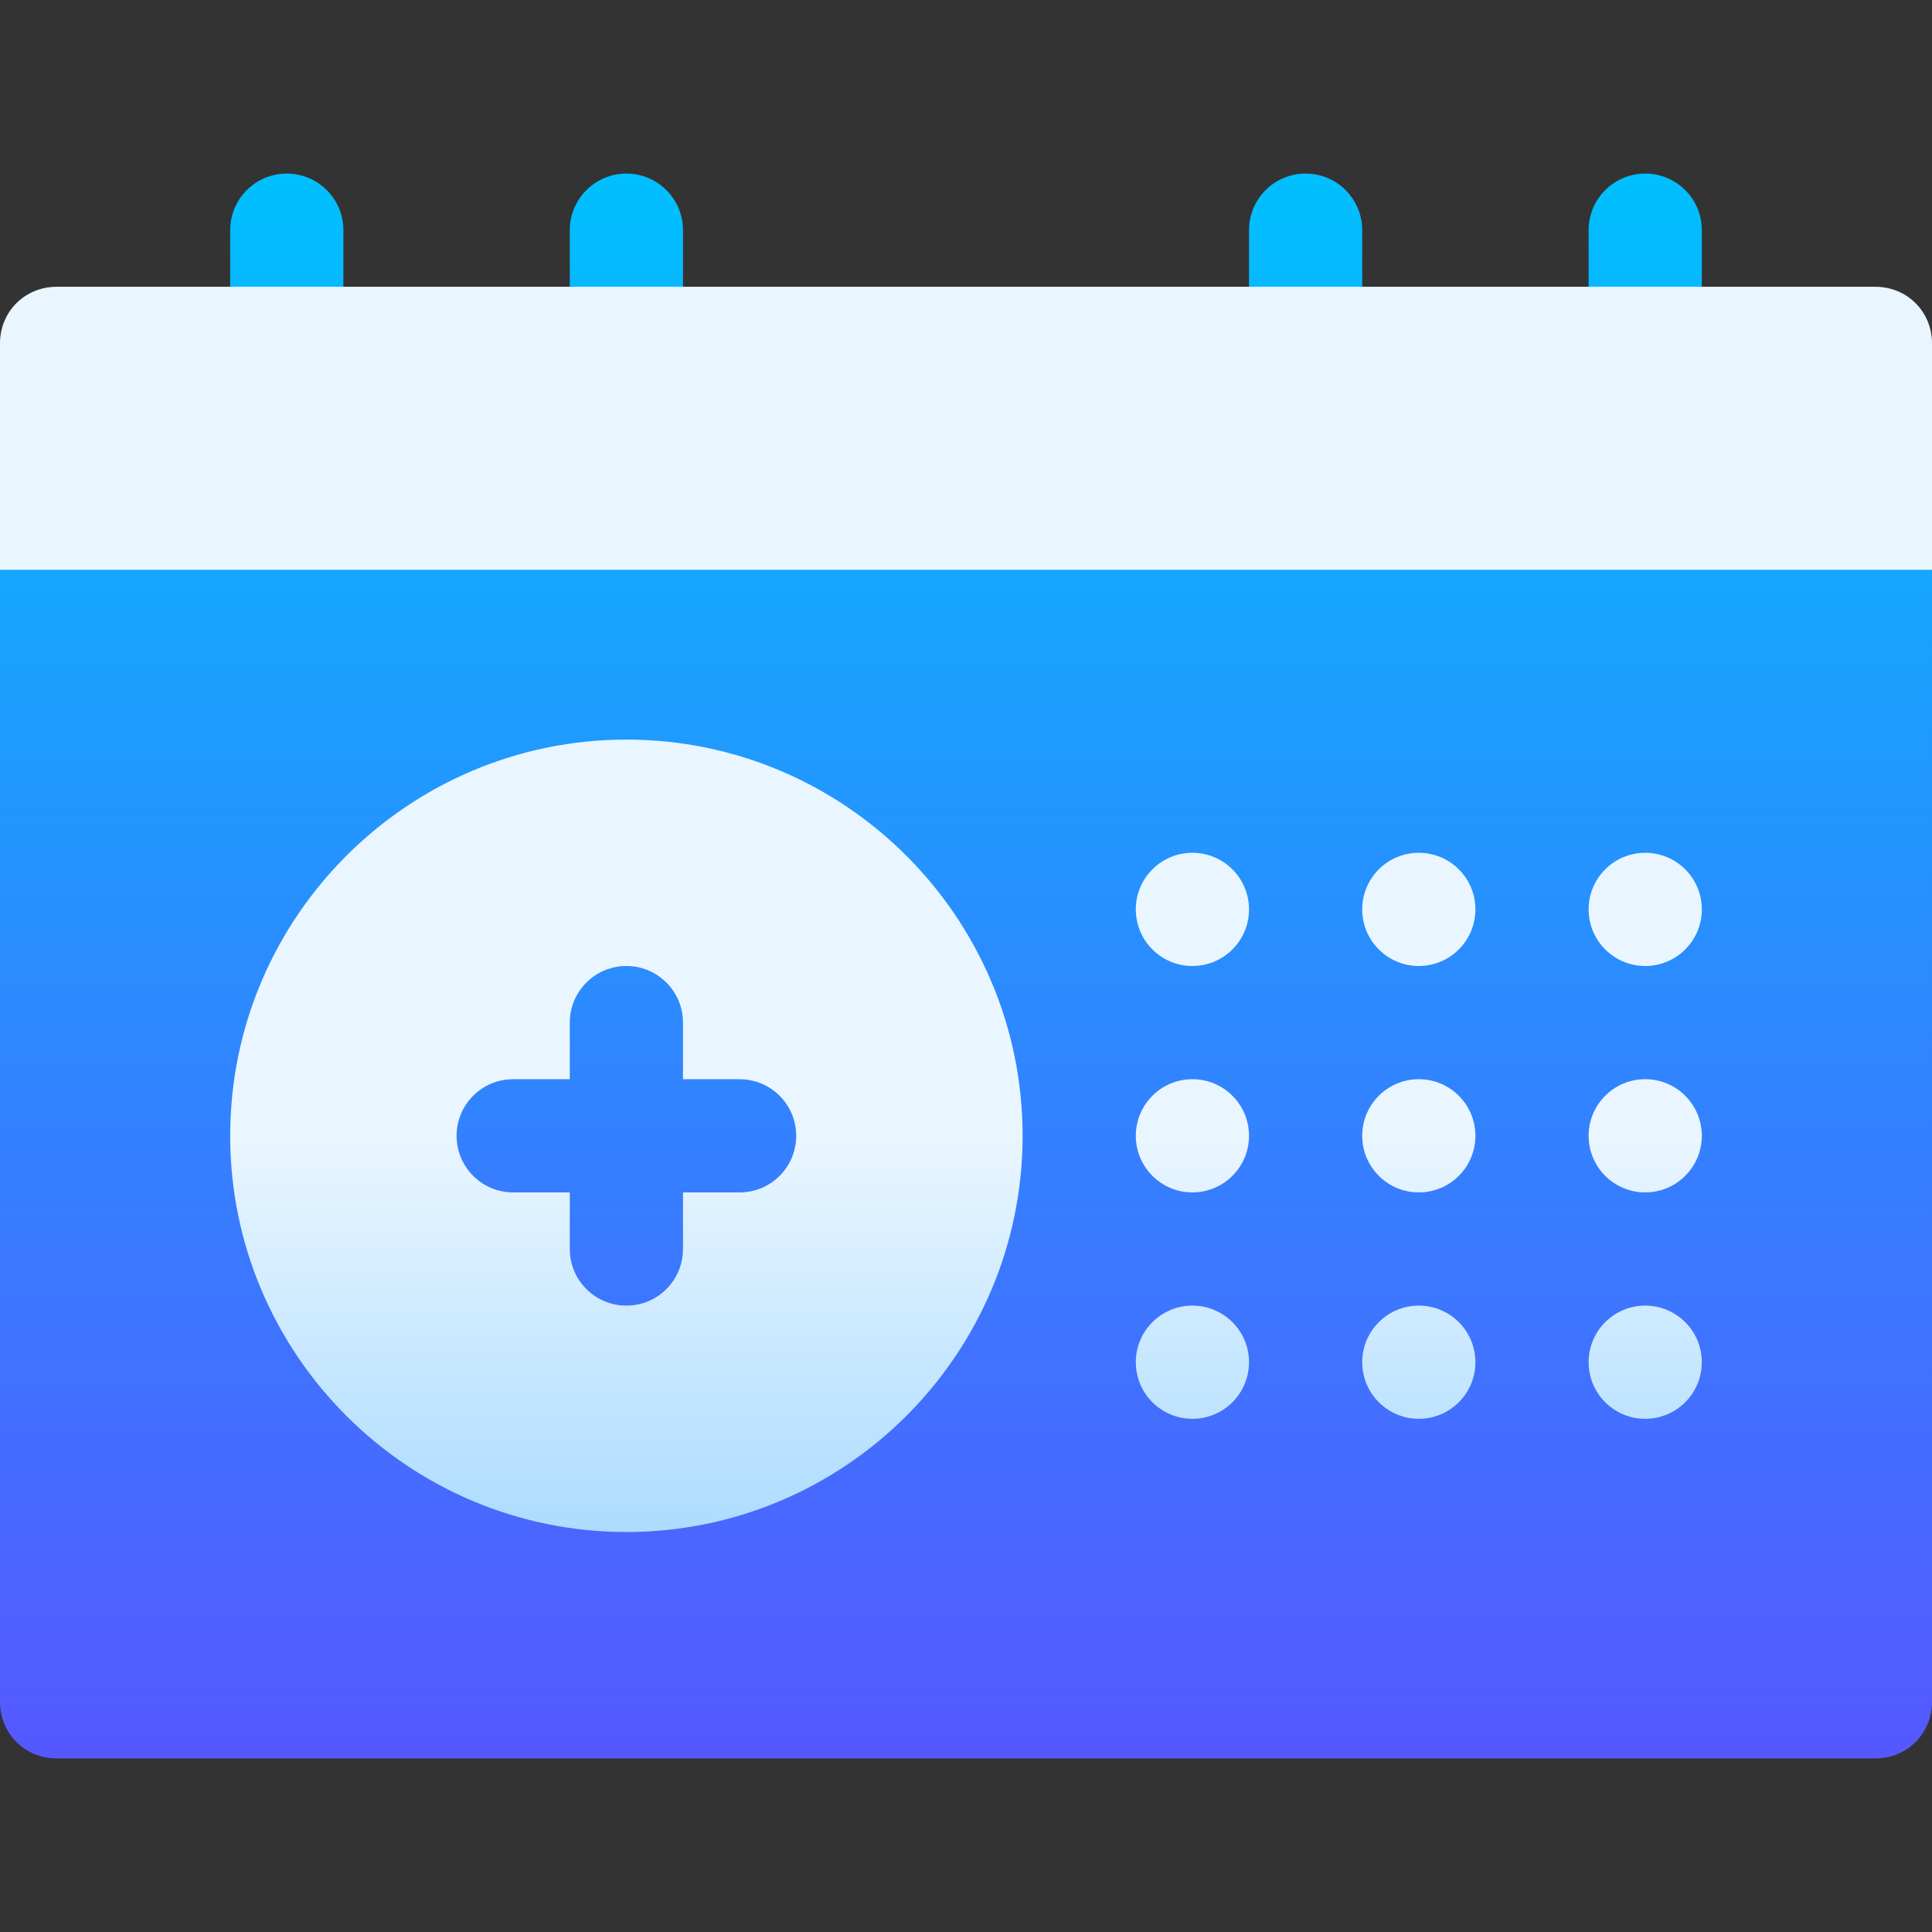 <svg id="Capa_1" enable-background="new 0 0 512 512" height="512" viewBox="0 0 512 512" width="512" xmlns="http://www.w3.org/2000/svg" xmlns:xlink="http://www.w3.org/1999/xlink">
	<rect x="0" y="0" width="512" height="512" fill="#333333" stroke="none"/>
	<linearGradient id="SVGID_1_" gradientUnits="userSpaceOnUse" x1="256" x2="256" y1="466" y2="46">
		<stop offset="0" stop-color="#5558ff"/>
		<stop offset="1" stop-color="#00c0ff"/>
	</linearGradient>
	<linearGradient id="SVGID_2_" gradientUnits="userSpaceOnUse" x1="256" x2="256" y1="406" y2="196">
		<stop offset="0" stop-color="#addcff"/>
		<stop offset=".503" stop-color="#eaf6ff"/>
		<stop offset="1" stop-color="#eaf6ff"/>
	</linearGradient>
	<g id="Medical_Appointment_2_">
		<g>
			<g>
				<path d="m76 106c8.291 0 15-6.709 15-15v-30c0-8.291-6.709-15-15-15s-15 6.709-15 15v30c0 8.291 6.709 15 15 15zm90 0c8.291 0 15-6.709 15-15v-30c0-8.291-6.709-15-15-15s-15 6.709-15 15v30c0 8.291 6.709 15 15 15zm180 0c8.291 0 15-6.709 15-15v-30c0-8.291-6.709-15-15-15s-15 6.709-15 15v30c0 8.291 6.709 15 15 15zm90 0c8.291 0 15-6.709 15-15v-30c0-8.291-6.709-15-15-15s-15 6.709-15 15v30c0 8.291 6.709 15 15 15zm-175.842 15-260.158 30v300c0 8.399 6.599 15 15 15h482c8.401 0 15-6.601 15-15v-300z" fill="url(#SVGID_1_)"/>
			</g>
		</g>
		<g>
			<g>
				<path d="m497 76h-482c-8.401 0-15 6.599-15 15v60h512v-60c0-8.401-6.599-15-15-15zm-331 120c-57.891 0-105 47.109-105 105s47.109 105 105 105 105-47.109 105-105-47.109-105-105-105zm30 120h-15v15c0 8.291-6.709 15-15 15s-15-6.709-15-15v-15h-15c-8.291 0-15-6.709-15-15s6.709-15 15-15h15v-15c0-8.291 6.709-15 15-15s15 6.709 15 15v15h15c8.291 0 15 6.709 15 15s-6.709 15-15 15zm240-90c-8.284 0-15 6.714-15 15 0 8.284 6.716 15 15 15s15-6.716 15-15c0-8.286-6.716-15-15-15zm-60 0c-8.284 0-15 6.714-15 15 0 8.284 6.716 15 15 15s15-6.716 15-15c0-8.286-6.716-15-15-15zm-60 0c-8.284 0-15 6.714-15 15 0 8.284 6.716 15 15 15s15-6.716 15-15c0-8.286-6.716-15-15-15zm120 60c-8.284 0-15 6.714-15 15 0 8.284 6.716 15 15 15s15-6.716 15-15c0-8.286-6.716-15-15-15zm-60 0c-8.284 0-15 6.714-15 15 0 8.284 6.716 15 15 15s15-6.716 15-15c0-8.286-6.716-15-15-15zm-60 0c-8.284 0-15 6.714-15 15 0 8.284 6.716 15 15 15s15-6.716 15-15c0-8.286-6.716-15-15-15zm120 60c-8.284 0-15 6.714-15 15 0 8.284 6.716 15 15 15s15-6.716 15-15c0-8.286-6.716-15-15-15zm-60 0c-8.284 0-15 6.714-15 15 0 8.284 6.716 15 15 15s15-6.716 15-15c0-8.286-6.716-15-15-15zm-60 0c-8.284 0-15 6.714-15 15 0 8.284 6.716 15 15 15s15-6.716 15-15c0-8.286-6.716-15-15-15z" fill="url(#SVGID_2_)"/>
			</g>
		</g>
	</g>
</svg>